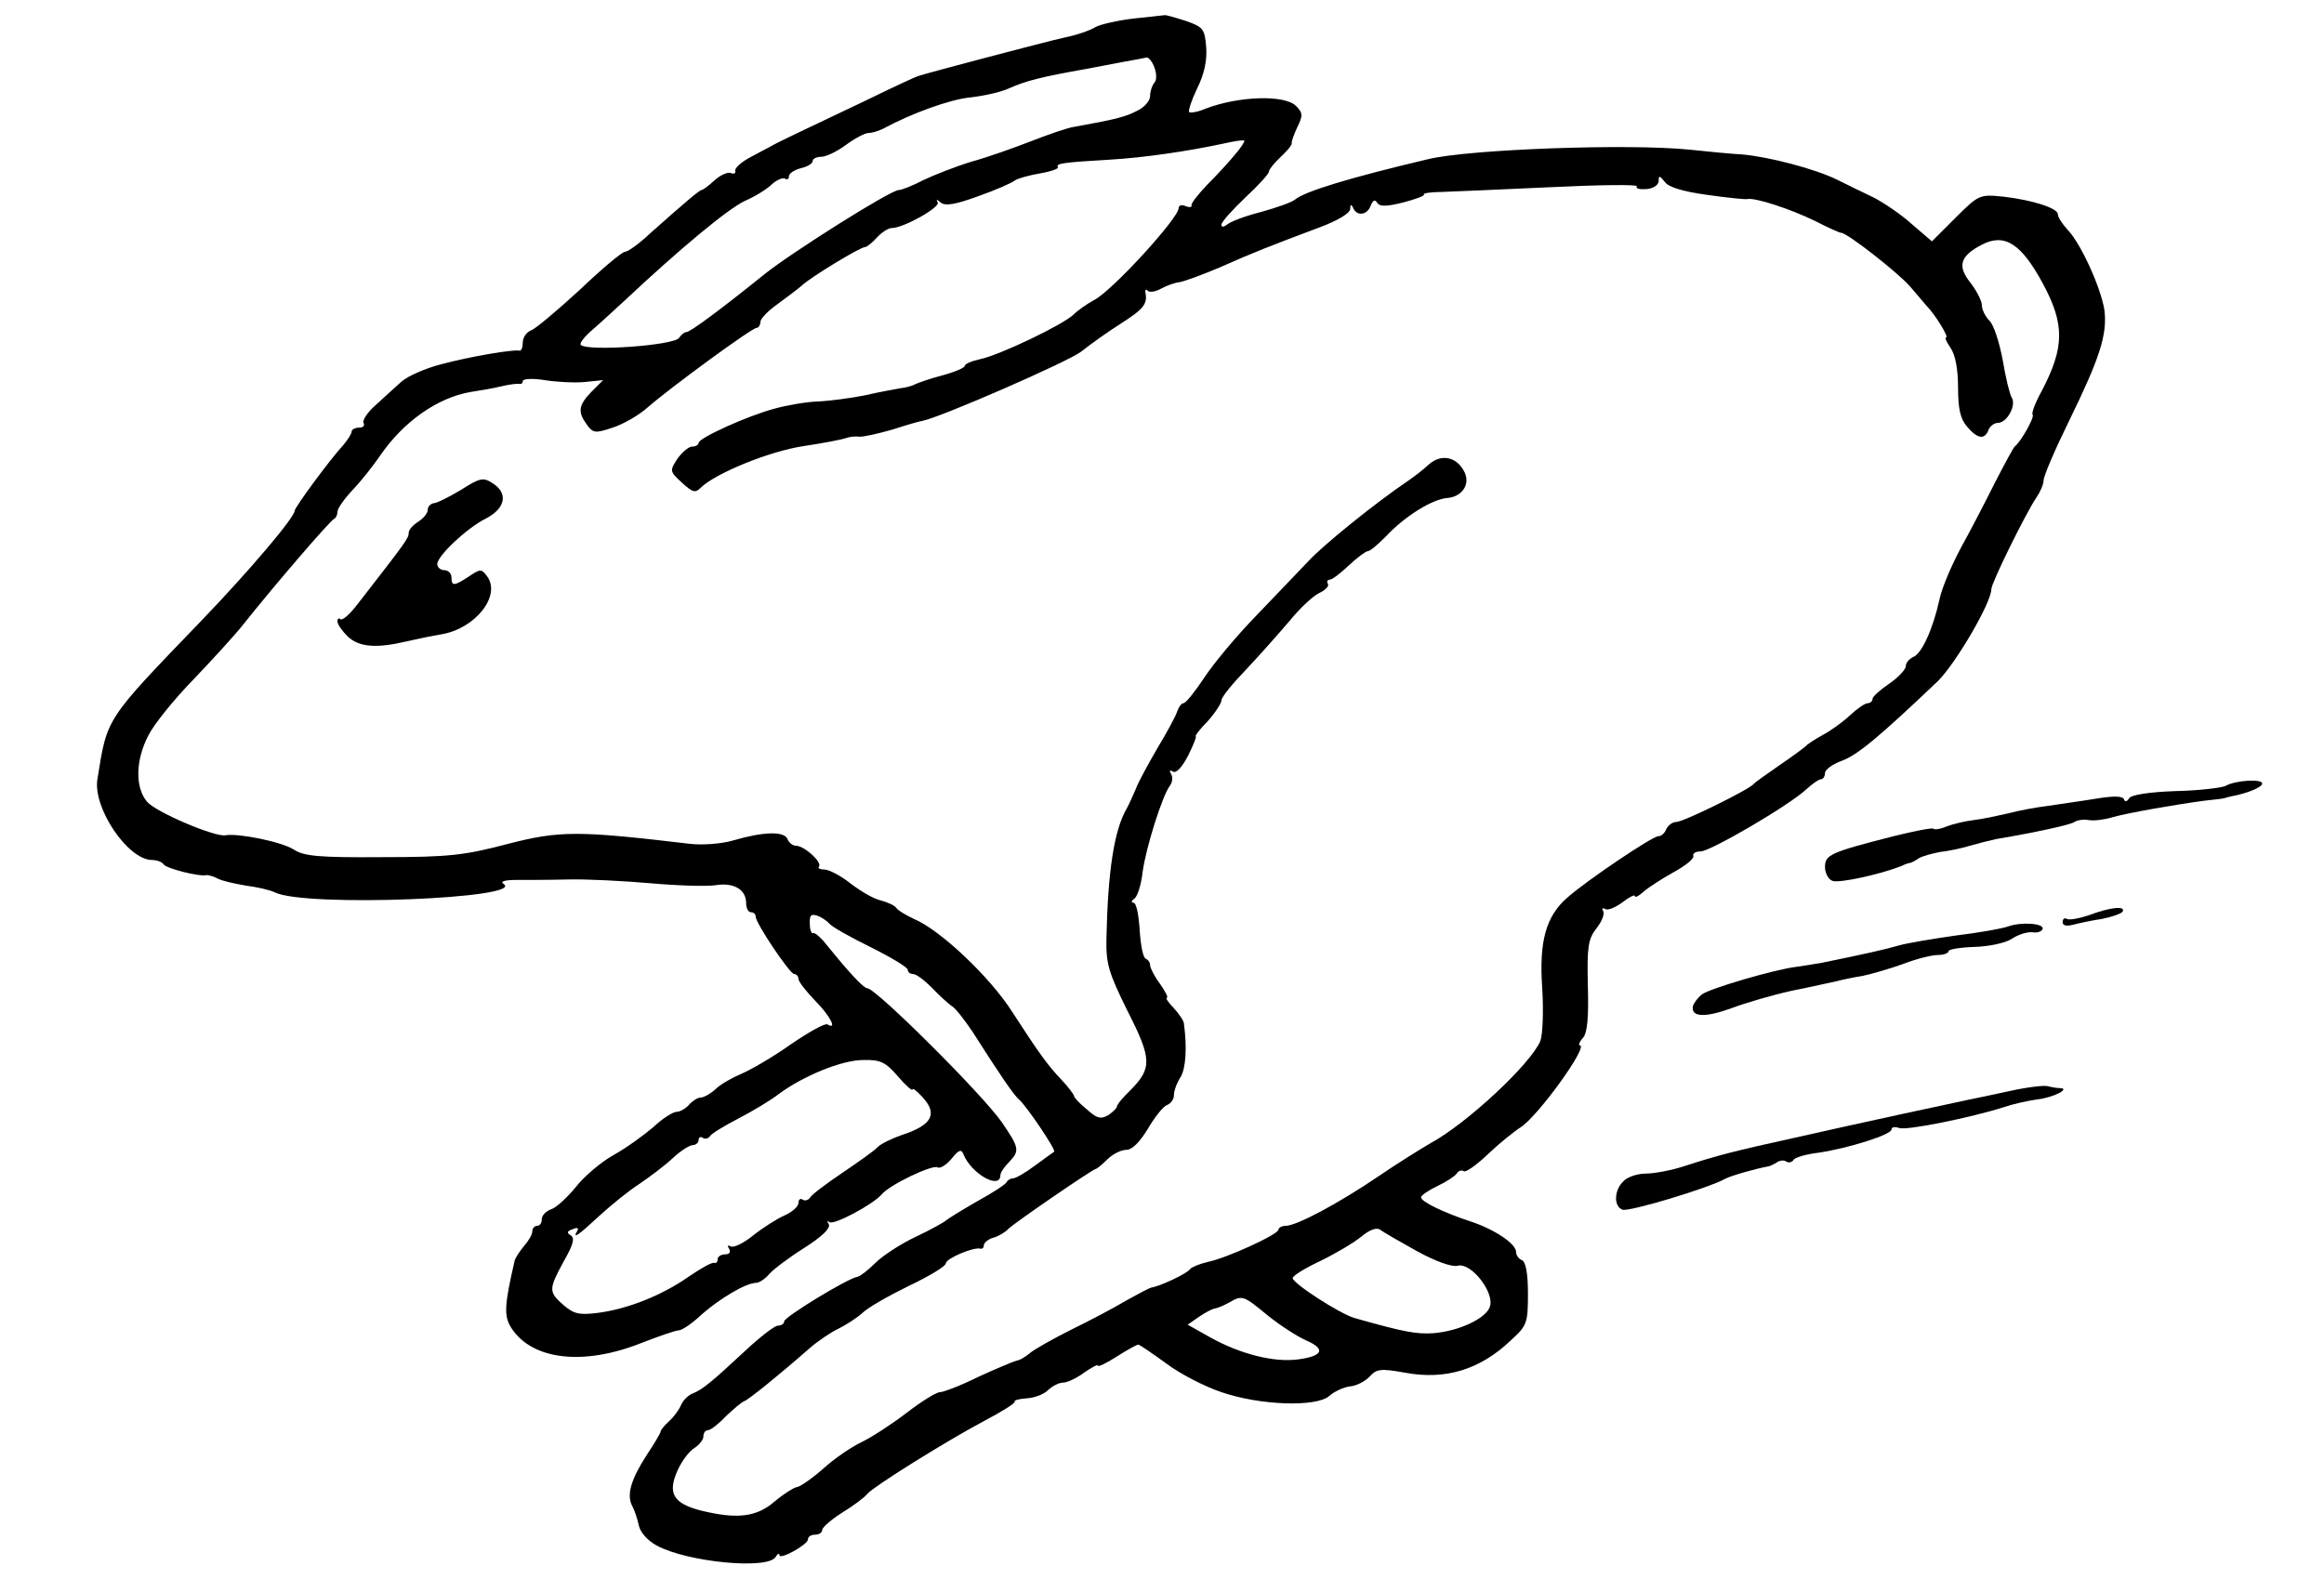 <?xml version="1.0" standalone="no"?>
<!DOCTYPE svg PUBLIC "-//W3C//DTD SVG 20010904//EN"
 "http://www.w3.org/TR/2001/REC-SVG-20010904/DTD/svg10.dtd">
<svg version="1.0" xmlns="http://www.w3.org/2000/svg"
 width="489pt" height="335pt" viewBox="0 0 489 335"
 preserveAspectRatio="xMidYMid meet">
<g transform="translate(0,335) scale(0.1,-0.1)"
fill="#000000" stroke="none">
<path d="M2385 3311 c-33 -4 -69 -12 -80 -18 -11 -7 -40 -17 -65 -22 -37 -8
-283 -73 -308 -81 -4 -1 -52 -23 -107 -50 -55 -26 -120 -57 -145 -69 -25 -12
-52 -25 -60 -30 -8 -4 -28 -15 -45 -24 -16 -9 -29 -21 -28 -26 2 -6 -3 -8 -10
-5 -7 2 -22 -5 -34 -16 -12 -11 -24 -20 -27 -20 -4 0 -36 -27 -109 -92 -22
-21 -46 -38 -52 -38 -6 0 -49 -36 -95 -80 -47 -43 -93 -82 -102 -85 -10 -4
-18 -15 -18 -26 0 -10 -3 -18 -7 -17 -12 3 -103 -12 -166 -29 -31 -8 -68 -24
-82 -36 -13 -12 -38 -34 -55 -50 -17 -15 -28 -32 -25 -37 3 -6 -1 -10 -9 -10
-9 0 -16 -4 -16 -8 0 -5 -8 -17 -17 -28 -28 -30 -103 -132 -103 -139 0 -14
-96 -127 -195 -230 -205 -213 -199 -204 -220 -335 -10 -60 64 -170 115 -170
10 0 21 -4 24 -9 6 -9 74 -26 89 -23 4 1 16 -2 25 -7 9 -5 36 -11 60 -15 23
-3 50 -9 60 -14 63 -32 533 -13 481 18 -7 5 4 8 27 8 21 0 71 0 109 1 39 1
117 -3 174 -8 57 -5 118 -7 137 -4 38 6 64 -9 64 -38 0 -11 5 -19 10 -19 6 0
10 -4 10 -9 0 -14 72 -121 81 -121 5 0 9 -5 9 -10 0 -6 16 -26 35 -46 31 -31
48 -63 26 -50 -5 3 -39 -16 -77 -42 -38 -27 -85 -54 -104 -62 -19 -8 -44 -22
-54 -32 -11 -10 -25 -18 -32 -18 -6 0 -17 -7 -24 -15 -7 -8 -19 -15 -26 -15
-8 0 -30 -14 -49 -32 -20 -17 -57 -44 -84 -59 -27 -15 -63 -46 -80 -68 -18
-22 -41 -43 -51 -46 -11 -4 -20 -13 -20 -21 0 -8 -4 -14 -10 -14 -5 0 -10 -5
-10 -12 0 -6 -8 -20 -17 -30 -9 -11 -18 -24 -20 -31 -22 -95 -23 -117 -7 -142
44 -68 153 -80 275 -31 36 14 71 26 77 26 7 0 29 15 49 34 39 34 93 66 114 66
6 0 19 8 28 19 9 10 42 35 74 55 36 23 55 41 51 49 -4 7 -4 9 1 5 8 -8 92 37
110 58 16 20 108 64 118 57 5 -3 18 5 29 18 15 19 21 21 25 10 17 -42 78 -76
78 -44 0 5 8 17 18 27 23 24 22 30 -15 84 -41 59 -265 282 -283 282 -8 0 -40
35 -82 87 -14 18 -28 31 -32 29 -3 -2 -7 6 -7 19 -1 18 2 22 15 18 9 -3 21
-11 26 -17 6 -7 45 -29 88 -50 42 -21 77 -42 77 -47 0 -5 5 -9 11 -9 7 0 24
-13 40 -29 15 -16 34 -33 41 -38 8 -4 27 -29 44 -54 58 -91 87 -134 99 -144
15 -13 78 -106 73 -109 -1 -1 -20 -14 -40 -29 -20 -15 -41 -27 -46 -27 -6 0
-12 -4 -14 -8 -1 -4 -30 -23 -63 -41 -33 -19 -62 -37 -65 -40 -3 -3 -31 -19
-63 -34 -32 -15 -70 -40 -85 -55 -15 -15 -32 -28 -37 -29 -21 -3 -155 -85
-155 -94 0 -5 -6 -9 -13 -9 -7 0 -38 -24 -69 -53 -70 -65 -90 -82 -111 -90
-10 -4 -20 -15 -24 -24 -4 -10 -15 -25 -25 -34 -10 -9 -18 -19 -18 -22 0 -3
-13 -25 -29 -49 -33 -51 -43 -84 -31 -107 5 -9 11 -27 14 -41 3 -15 18 -32 38
-43 65 -35 233 -51 250 -24 4 7 8 9 8 4 0 -11 60 22 60 33 0 6 7 10 15 10 8 0
15 4 15 10 0 5 19 22 43 37 23 14 47 32 52 39 14 16 166 111 247 154 36 19 65
37 63 40 -2 3 10 6 26 7 16 1 37 9 45 18 9 8 22 15 31 15 8 0 28 9 44 21 16
11 29 18 29 15 0 -4 18 5 40 19 22 14 42 25 45 25 3 0 29 -18 58 -39 29 -22
81 -49 117 -61 81 -28 200 -32 227 -8 10 9 29 18 43 20 14 1 33 11 42 21 15
16 23 17 74 8 85 -16 158 6 223 68 34 31 36 36 36 99 0 43 -5 67 -13 70 -6 2
-12 10 -12 17 0 17 -44 47 -95 64 -58 19 -105 42 -105 51 0 4 16 15 35 24 19
9 37 21 40 26 4 6 10 8 15 5 4 -3 27 13 51 36 23 22 54 47 68 56 36 22 145
173 125 173 -3 0 -1 7 7 16 9 10 12 44 10 110 -2 82 1 98 18 120 12 15 18 31
14 37 -3 5 -1 7 4 4 6 -4 22 3 37 14 14 11 26 17 26 13 0 -4 8 0 18 9 10 9 38
27 63 41 24 13 43 28 42 34 -2 6 5 10 15 10 19 -1 187 97 223 131 12 11 26 21
31 21 4 0 8 6 8 13 0 7 16 19 36 26 32 12 76 48 201 167 37 36 113 165 113
194 0 13 74 163 95 193 8 12 15 28 15 36 0 9 24 65 54 126 65 133 80 181 74
232 -7 46 -49 140 -78 170 -11 12 -20 26 -20 32 0 13 -54 30 -114 37 -50 5
-52 5 -101 -44 l-50 -50 -42 36 c-23 21 -59 45 -80 56 -21 10 -56 27 -78 38
-47 23 -143 48 -200 53 -22 1 -71 6 -110 10 -127 13 -463 1 -550 -20 -165 -39
-260 -68 -280 -85 -7 -6 -39 -17 -71 -26 -32 -8 -64 -20 -71 -26 -8 -6 -13 -7
-13 -1 0 6 23 31 50 57 28 26 50 50 50 55 0 4 11 18 25 31 13 12 24 25 23 29
-1 3 5 19 12 34 12 24 11 30 -3 44 -24 24 -121 21 -191 -6 -16 -7 -31 -9 -34
-7 -2 3 5 25 17 50 15 30 21 59 19 86 -3 39 -6 43 -43 56 -22 7 -42 13 -45 12
-3 0 -32 -4 -65 -7z m44 -103 c5 -13 5 -27 0 -32 -5 -6 -9 -18 -9 -28 0 -10
-12 -24 -27 -31 -25 -13 -44 -18 -133 -34 -14 -2 -54 -16 -90 -30 -36 -14 -92
-34 -125 -43 -33 -10 -79 -28 -102 -39 -23 -12 -46 -21 -52 -21 -17 0 -223
-130 -281 -176 -93 -75 -159 -124 -166 -123 -4 0 -10 -5 -15 -12 -10 -16 -192
-29 -207 -15 -3 3 6 15 19 27 13 11 47 42 74 67 114 107 216 192 252 209 21 9
47 25 57 35 10 9 23 15 28 12 4 -3 8 -1 8 5 0 6 11 13 25 17 14 3 25 10 25 15
0 5 8 9 18 9 10 0 33 11 52 25 19 14 40 25 47 25 7 0 21 4 31 9 59 32 141 62
184 66 27 3 64 11 81 19 36 16 67 24 163 41 22 4 57 11 79 15 22 4 44 8 48 9
4 0 12 -9 16 -21z m169 -184 c-13 -16 -39 -44 -58 -63 -19 -20 -34 -39 -33
-43 2 -4 -4 -5 -12 -2 -8 4 -15 2 -15 -4 0 -21 -139 -173 -177 -193 -15 -8
-35 -22 -44 -31 -23 -22 -157 -86 -197 -94 -18 -4 -32 -10 -32 -14 0 -4 -21
-13 -47 -20 -27 -7 -52 -16 -58 -19 -5 -3 -19 -7 -30 -8 -11 -2 -45 -8 -75
-15 -30 -6 -75 -12 -100 -13 -25 -1 -65 -8 -90 -15 -57 -15 -160 -62 -160 -72
0 -4 -6 -8 -14 -8 -7 0 -21 -12 -31 -26 -16 -25 -16 -26 10 -50 23 -21 28 -22
40 -10 31 30 143 76 215 87 41 6 82 14 90 17 8 3 21 4 28 3 7 -1 39 6 70 15
31 10 59 18 62 18 38 7 308 125 335 146 20 16 58 43 85 60 47 30 55 41 50 65
-1 5 2 7 5 3 4 -4 17 -2 29 5 11 6 28 12 37 13 9 1 47 15 85 31 72 32 108 46
212 85 37 14 62 29 63 38 0 10 2 11 6 3 7 -19 30 -16 37 4 5 12 9 14 14 6 5
-8 19 -8 55 1 26 7 46 14 43 17 -2 2 14 5 37 5 23 1 126 5 229 10 102 5 184 6
182 2 -3 -5 6 -7 20 -6 15 1 26 9 26 17 0 12 2 12 13 -2 8 -11 38 -20 88 -27
42 -6 81 -10 85 -9 16 4 92 -21 143 -46 27 -14 52 -25 55 -25 13 0 121 -85
145 -113 14 -16 29 -34 35 -41 18 -18 47 -66 41 -66 -4 0 1 -10 9 -22 10 -14
16 -44 16 -84 0 -45 5 -66 19 -82 22 -26 37 -28 45 -7 3 8 12 15 20 15 19 0
39 37 29 53 -4 6 -13 42 -19 79 -7 37 -19 75 -28 83 -9 9 -16 24 -16 33 0 9
-11 30 -24 47 -28 35 -22 56 24 80 48 25 83 2 128 -81 47 -87 46 -135 -2 -227
-14 -25 -22 -47 -19 -50 4 -5 -24 -56 -38 -67 -3 -3 -21 -36 -41 -75 -19 -38
-51 -100 -71 -136 -20 -37 -41 -86 -46 -110 -14 -64 -38 -116 -56 -122 -8 -4
-15 -12 -15 -19 0 -7 -16 -24 -35 -37 -19 -13 -35 -27 -35 -32 0 -5 -5 -9 -10
-9 -6 0 -23 -12 -38 -26 -15 -14 -40 -32 -57 -41 -16 -9 -32 -19 -35 -23 -3
-3 -27 -21 -55 -40 -27 -19 -52 -36 -55 -40 -10 -12 -148 -80 -163 -80 -8 0
-17 -7 -21 -15 -3 -8 -10 -15 -17 -15 -12 0 -149 -92 -191 -129 -45 -39 -60
-92 -53 -191 3 -48 1 -98 -4 -111 -20 -48 -155 -174 -231 -215 -19 -11 -69
-42 -110 -70 -84 -57 -172 -104 -195 -104 -8 0 -15 -4 -15 -8 0 -10 -109 -60
-149 -68 -17 -4 -34 -11 -37 -15 -5 -9 -65 -37 -82 -39 -4 -1 -27 -13 -52 -27
-25 -15 -76 -42 -115 -61 -38 -19 -77 -41 -87 -49 -9 -8 -22 -16 -30 -17 -7
-2 -43 -17 -80 -34 -36 -18 -73 -32 -80 -32 -8 0 -40 -20 -71 -44 -30 -23 -73
-51 -94 -61 -21 -10 -58 -35 -82 -57 -24 -21 -49 -38 -55 -38 -6 -1 -27 -14
-46 -30 -38 -33 -79 -38 -156 -19 -58 15 -70 37 -48 85 9 20 25 41 36 47 10 7
18 17 18 24 0 7 4 13 10 13 5 0 22 13 37 29 16 15 33 30 39 32 10 4 72 54 137
111 17 15 45 34 62 42 16 8 39 23 50 33 11 11 55 36 98 57 42 20 77 41 77 47
0 10 58 35 73 31 4 -1 7 2 7 7 0 5 9 13 20 16 11 3 26 12 32 19 15 14 178 126
184 126 2 0 13 9 24 20 11 11 29 20 40 20 12 0 28 16 45 44 14 24 32 47 40 50
8 3 15 12 15 21 0 9 6 26 14 38 11 18 14 62 7 113 0 5 -10 20 -21 32 -12 12
-18 22 -15 22 4 0 -3 13 -14 29 -12 16 -21 34 -21 39 0 6 -4 12 -9 14 -6 2
-11 29 -13 60 -2 32 -7 58 -13 58 -5 0 -5 4 1 8 7 4 15 29 18 56 7 52 42 163
58 183 5 7 6 18 2 24 -4 8 -3 9 4 5 7 -4 19 9 32 34 11 22 18 40 16 40 -3 0 8
15 25 32 16 18 29 38 29 44 0 7 24 36 53 66 28 30 69 76 91 102 21 26 49 52
62 58 13 6 21 15 18 19 -3 5 -1 9 4 9 5 0 23 14 40 30 18 17 36 30 40 30 5 0
21 14 38 31 39 42 98 79 130 81 32 3 49 31 34 57 -16 30 -48 36 -73 14 -12
-11 -31 -26 -43 -34 -71 -48 -181 -137 -212 -171 -20 -21 -70 -73 -110 -115
-40 -41 -89 -100 -108 -129 -20 -30 -39 -54 -44 -54 -4 0 -10 -8 -13 -17 -3
-10 -22 -45 -42 -78 -19 -33 -40 -71 -45 -85 -6 -14 -14 -32 -19 -41 -27 -46
-40 -133 -43 -274 -1 -53 4 -71 44 -152 52 -102 52 -121 7 -167 -16 -15 -29
-31 -29 -35 0 -3 -8 -11 -18 -18 -16 -9 -24 -7 -45 12 -15 12 -27 25 -27 28 0
3 -12 19 -27 35 -28 29 -48 57 -103 142 -47 74 -152 173 -207 196 -17 8 -34
18 -37 23 -3 5 -18 12 -33 16 -15 3 -43 20 -64 36 -20 16 -45 29 -55 29 -9 0
-14 3 -11 6 8 9 -31 44 -48 44 -7 0 -15 6 -18 14 -7 17 -50 16 -115 -3 -24 -7
-64 -10 -90 -7 -236 28 -274 28 -383 0 -91 -24 -124 -28 -264 -28 -135 -1
-165 2 -187 16 -24 16 -117 35 -144 30 -22 -4 -147 49 -165 71 -25 30 -24 87
3 139 12 24 55 77 95 118 39 41 87 93 105 116 66 83 183 219 191 222 4 2 7 9
7 15 0 7 15 28 33 47 18 19 43 51 56 70 49 72 121 123 191 135 19 3 49 8 65
12 17 4 33 6 38 5 4 -1 7 2 7 6 0 5 21 6 46 2 25 -4 63 -6 84 -4 l39 4 -25
-25 c-27 -28 -29 -42 -9 -69 13 -18 18 -18 54 -6 22 7 55 26 73 42 48 42 220
168 230 168 4 0 8 6 8 13 0 6 16 23 36 37 19 14 42 31 51 39 19 18 123 81 133
81 4 0 15 9 25 20 10 11 24 20 31 20 25 0 103 44 97 54 -4 7 -2 7 6 0 9 -8 30
-5 79 13 37 13 71 28 77 33 5 4 29 11 53 15 23 4 40 10 38 13 -5 8 8 10 109
16 71 4 166 18 240 34 22 5 41 8 43 6 2 -1 -7 -15 -20 -30z m-709 -1939 c17
-20 31 -32 31 -28 0 4 9 -3 20 -15 34 -36 22 -60 -43 -81 -20 -7 -43 -18 -50
-25 -6 -7 -40 -31 -74 -54 -34 -23 -65 -46 -68 -52 -4 -6 -11 -8 -16 -5 -5 4
-9 0 -9 -7 0 -7 -13 -19 -29 -26 -16 -7 -46 -26 -66 -42 -21 -17 -42 -27 -48
-23 -6 3 -7 1 -3 -5 4 -7 1 -12 -8 -12 -9 0 -16 -5 -16 -10 0 -6 -3 -9 -7 -8
-5 2 -29 -12 -54 -29 -57 -40 -129 -68 -190 -76 -39 -5 -51 -3 -73 16 -32 28
-32 33 0 92 20 35 24 49 15 55 -9 5 -8 9 4 13 9 4 13 3 10 -3 -12 -20 3 -9 46
31 24 22 62 53 84 67 22 15 54 39 70 54 17 16 36 28 43 28 6 0 12 5 12 11 0 5
4 8 9 4 5 -3 12 -1 15 4 3 5 29 21 58 36 29 15 68 38 86 52 51 38 133 72 178
72 36 1 47 -4 73 -34z m1092 -368 c40 -22 74 -34 86 -31 28 8 78 -56 68 -86
-8 -25 -66 -52 -120 -56 -35 -2 -59 2 -165 32 -31 9 -130 73 -130 84 0 5 26
21 58 36 31 15 70 38 86 51 18 15 32 20 40 15 6 -5 41 -25 77 -45z m-313 -136
c26 -21 62 -44 80 -52 42 -18 36 -33 -16 -40 -51 -7 -122 11 -185 46 l-48 27
23 16 c13 9 28 17 34 18 7 1 20 7 31 13 27 16 30 14 81 -28z"/>
<path d="M970 2319 c-25 -15 -51 -28 -57 -28 -7 -1 -13 -7 -13 -14 0 -7 -9
-18 -20 -25 -11 -7 -20 -17 -20 -23 0 -12 -4 -17 -108 -151 -16 -21 -32 -35
-36 -31 -3 3 -6 1 -6 -5 0 -6 10 -20 22 -32 24 -22 60 -25 123 -10 22 5 55 12
74 15 71 12 126 81 96 122 -12 16 -14 16 -38 0 -32 -21 -37 -21 -37 -2 0 8 -7
15 -15 15 -8 0 -15 6 -15 13 1 18 62 75 101 95 42 21 49 53 17 74 -21 14 -27
13 -68 -13z"/>
<path d="M4683 1696 c-8 -4 -56 -10 -106 -11 -56 -2 -93 -8 -97 -15 -5 -8 -9
-8 -11 -2 -3 7 -23 7 -59 1 -30 -5 -75 -11 -100 -15 -25 -3 -63 -10 -85 -16
-22 -5 -54 -12 -72 -14 -17 -2 -43 -8 -56 -13 -14 -6 -27 -8 -29 -5 -3 2 -40
-5 -84 -16 -133 -34 -144 -39 -144 -65 0 -12 7 -26 16 -29 14 -5 98 13 144 31
8 4 17 7 20 7 3 1 11 5 18 10 7 4 28 10 45 13 18 2 46 8 62 13 17 5 41 11 55
14 88 15 156 30 165 36 6 4 19 6 30 4 11 -2 34 1 50 6 31 9 134 27 195 35 19
2 37 4 40 5 3 1 10 3 15 4 33 6 65 19 65 27 0 10 -56 7 -77 -5z"/>
<path d="M4396 1424 c-21 -7 -42 -11 -47 -8 -5 3 -9 0 -9 -7 0 -7 8 -9 23 -5
12 3 39 9 60 12 20 4 40 11 43 15 8 13 -25 10 -70 -7z"/>
<path d="M4225 1400 c-11 -4 -60 -13 -110 -19 -49 -7 -103 -16 -120 -21 -27
-8 -72 -18 -160 -36 -16 -3 -42 -7 -56 -9 -43 -5 -181 -45 -198 -58 -9 -7 -17
-18 -19 -25 -4 -23 26 -24 81 -4 29 11 87 28 128 37 41 8 83 18 94 20 11 3 35
8 54 11 19 4 57 15 85 25 28 11 61 19 73 19 13 0 23 4 23 8 0 4 24 8 54 9 31
1 65 8 79 17 13 9 33 15 43 14 10 -2 20 1 22 7 3 12 -46 15 -73 5z"/>
<path d="M4230 1054 c-36 -8 -76 -16 -90 -19 -29 -6 -220 -47 -370 -81 -118
-26 -154 -35 -225 -58 -27 -9 -64 -16 -82 -16 -17 0 -39 -7 -47 -16 -20 -19
-21 -53 -2 -60 13 -5 180 45 216 65 13 7 67 22 90 26 3 0 11 4 18 8 6 5 16 6
21 2 5 -3 12 -1 15 4 3 5 27 12 53 15 65 10 153 38 153 49 0 5 7 6 16 3 15 -6
152 22 221 44 17 6 48 13 69 16 36 4 73 24 47 24 -6 0 -17 2 -25 4 -7 2 -42
-2 -78 -10z"/>
</g>
</svg>
